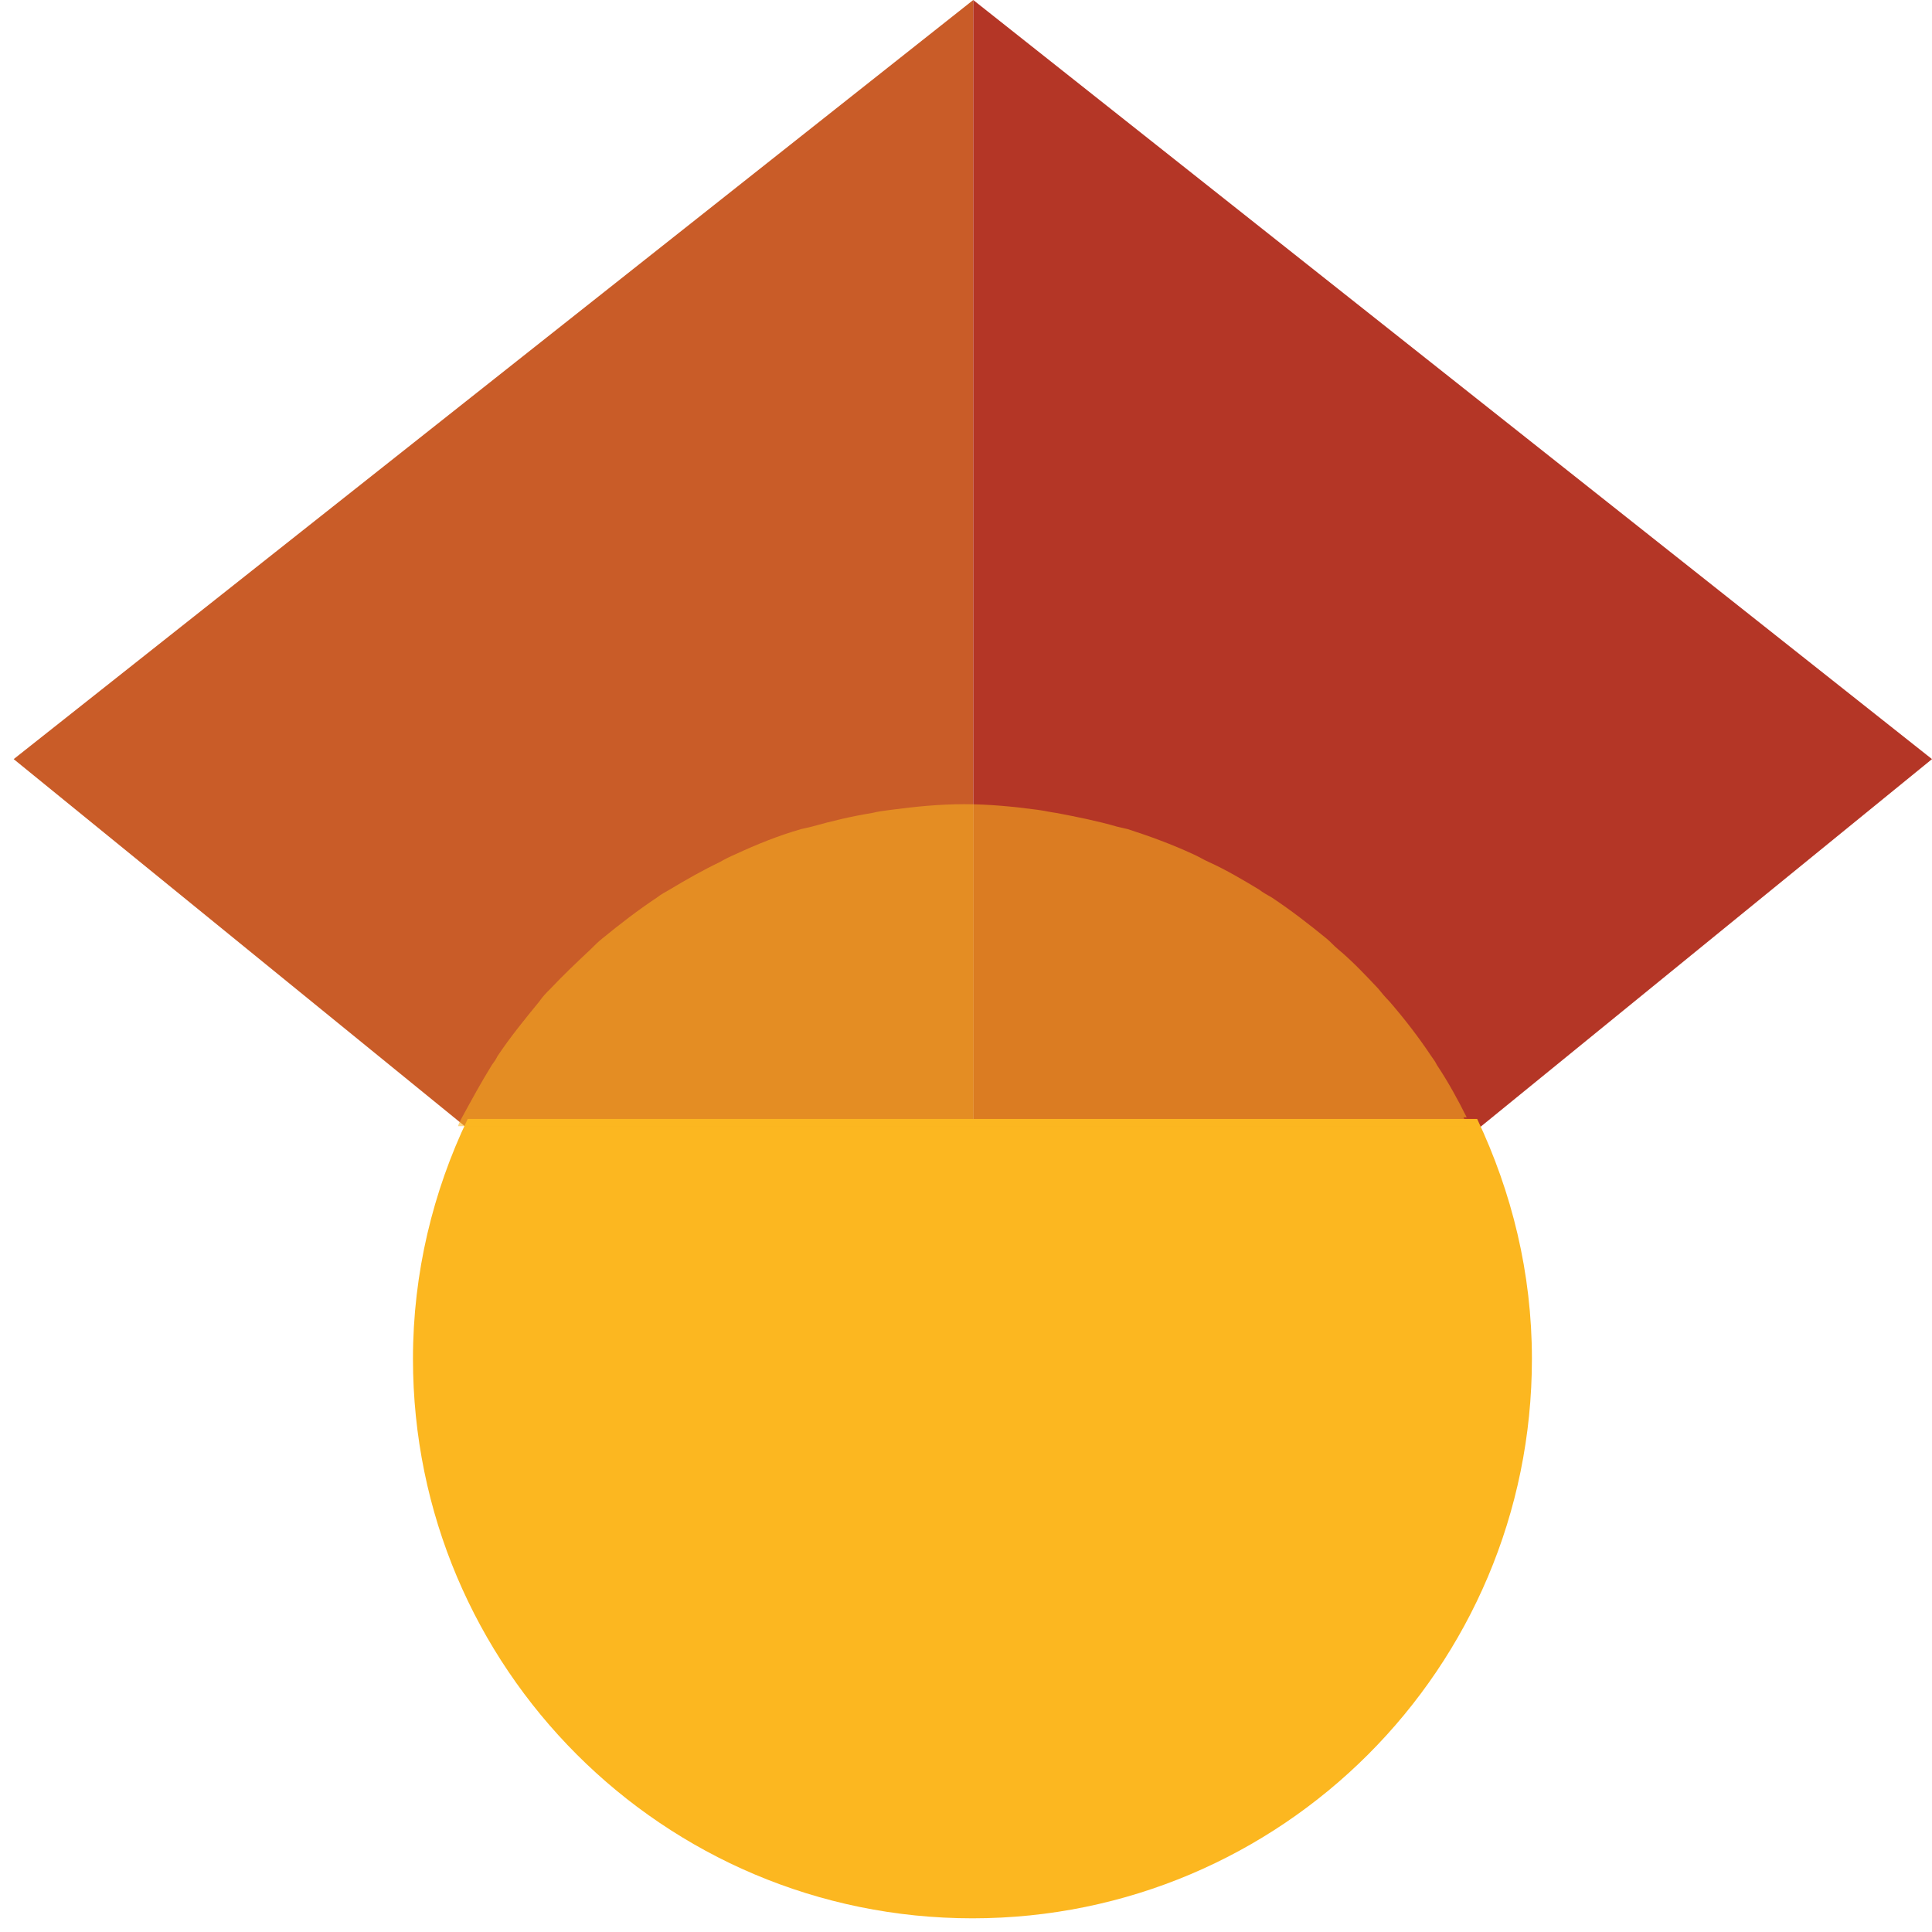 <?xml version="1.0" encoding="UTF-8"?><svg id="Layer_1" xmlns="http://www.w3.org/2000/svg" viewBox="0 0 24 24"><defs><style>.cls-1,.cls-2{fill:#fcb720;}.cls-3{fill:#b43626;}.cls-4{fill:#c95c28;}.cls-2{opacity:.54;}</style></defs><path class="cls-4" d="M12.09,19.13L.17,9.43,12.09,0v19.13Z"/><path class="cls-3" d="M12.09,19.13l11.91-9.7L12.09,0v19.13Z"/><path class="cls-1" d="M18.36,13.9H5.81c-.43.9-.68,1.91-.68,2.98,0,3.84,3.11,6.95,6.95,6.95s6.95-3.11,6.95-6.95c0-1.07-.25-2.07-.68-2.98Z"/><path class="cls-2" d="M18.22,13.88c-.11-.22-.23-.44-.37-.65-.02-.04-.04-.07-.07-.11-.16-.24-.33-.46-.52-.68-.05-.05-.1-.11-.14-.16-.16-.17-.32-.34-.5-.49-.05-.04-.09-.09-.14-.13-.22-.18-.44-.35-.68-.51-.05-.03-.11-.06-.16-.1-.2-.12-.4-.24-.62-.34-.07-.03-.13-.07-.2-.1-.26-.12-.53-.22-.81-.31-.04-.01-.09-.02-.13-.03-.24-.07-.49-.12-.75-.17-.08-.01-.16-.03-.24-.04-.3-.04-.6-.07-.91-.07,0,0,0,0,0,0s0,0,0,0c-.31,0-.61.03-.91.07-.08.01-.16.02-.24.04-.25.04-.5.1-.75.17-.04.01-.09.02-.13.03-.28.08-.55.19-.81.31-.07.03-.13.06-.2.1-.21.1-.42.22-.62.34-.05.03-.11.06-.16.1-.24.16-.46.33-.68.51-.05.04-.09.08-.14.13-.17.16-.34.32-.5.49-.05.05-.1.1-.14.16-.18.22-.36.44-.52.68-.02.04-.04.07-.07.11-.13.21-.25.43-.37.65-.02.04-.04.07-.05.11h12.54s-.03-.07-.05-.11Z"/></svg>